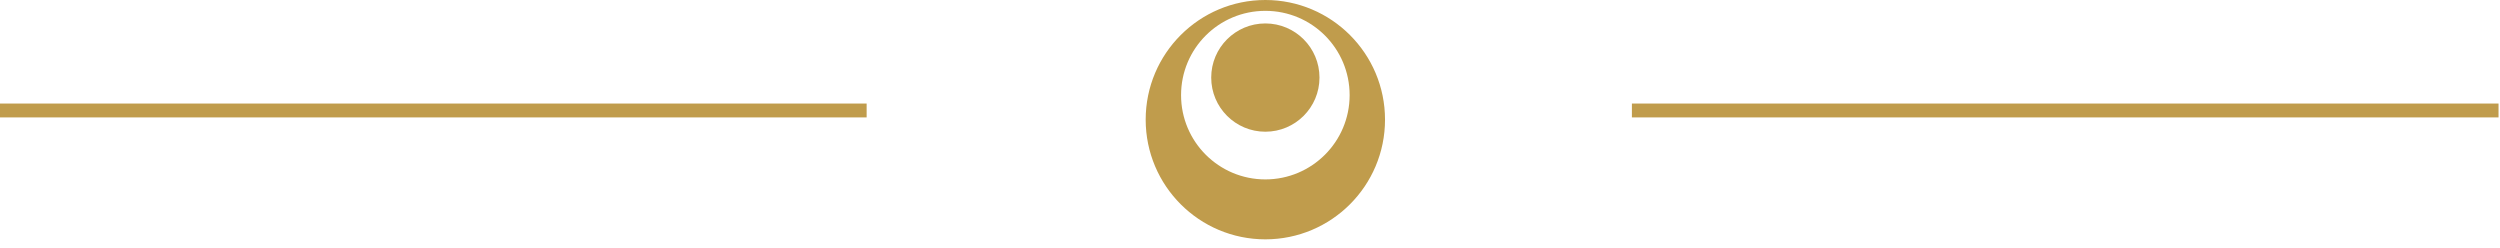 <svg width="272" height="27" viewBox="0 0 272 27" fill="none" xmlns="http://www.w3.org/2000/svg">
<path d="M0 12.02H94.29" stroke="#C09C4C" stroke-width="1.509" stroke-miterlimit="10"/>
<path d="M177.55 12.02H271.84" stroke="#C09C4C" stroke-width="1.509" stroke-miterlimit="10"/>
<path d="M137.67 0C130.48 0 124.65 5.83 124.65 13.02C124.65 20.21 130.48 26.04 137.67 26.04C144.86 26.04 150.69 20.21 150.69 13.02C150.69 5.83 144.86 0 137.67 0ZM137.67 19.52C132.61 19.52 128.5 15.42 128.5 10.35C128.5 5.28 132.6 1.18 137.67 1.18C142.74 1.18 146.84 5.28 146.84 10.35C146.84 15.42 142.73 19.52 137.67 19.52Z" fill="#C09C4C"/>
<path d="M137.67 14.33C140.923 14.33 143.56 11.693 143.56 8.44C143.56 5.187 140.923 2.55 137.67 2.55C134.417 2.55 131.78 5.187 131.78 8.44C131.78 11.693 134.417 14.33 137.67 14.33Z" fill="#C09C4C"/>
</svg>
